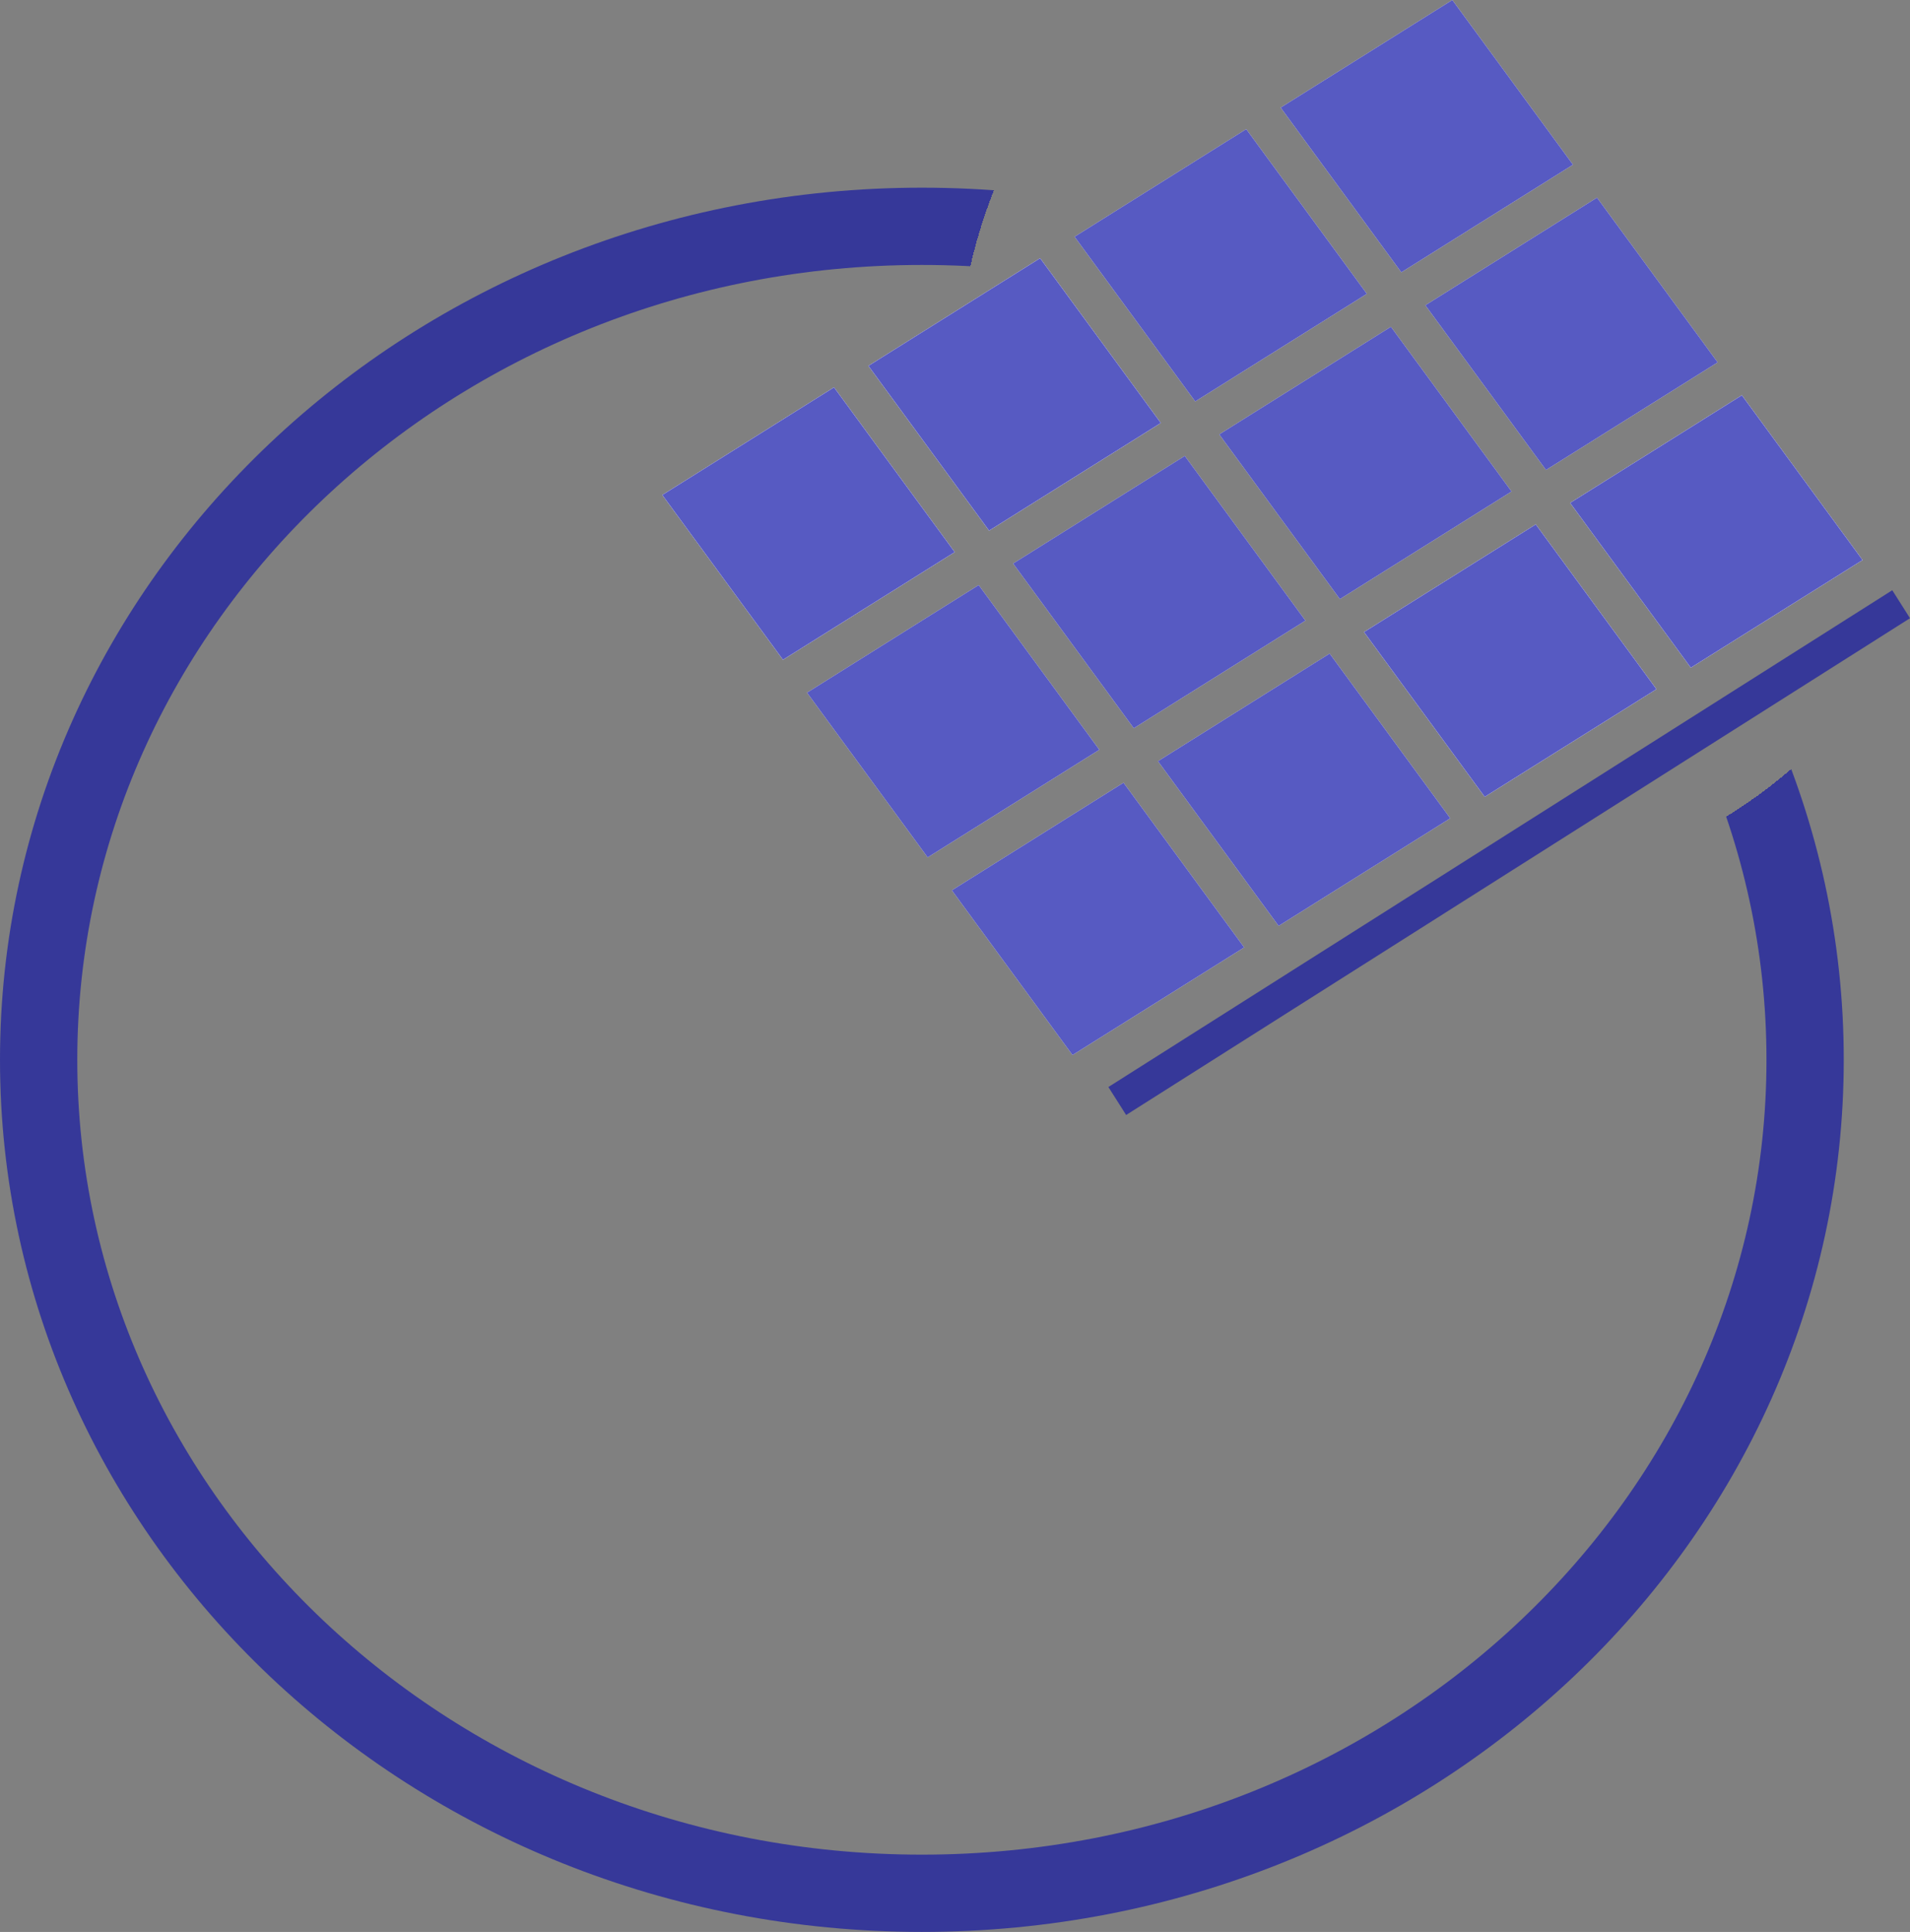 <svg width="173" height="175" viewBox="0 0 173 175" fill="none" xmlns="http://www.w3.org/2000/svg">
<rect x="0" y="0" width="173" height="175" fill="#808080" stroke="none"/>
<path d="M163.5 96C163.5 137.517 127.868 171.5 83.5 171.5C39.132 171.5 3.5 137.517 3.5 96C3.5 54.483 39.132 20.5 83.5 20.5C127.868 20.5 163.5 54.483 163.5 96Z" stroke="url(#paint0_radial_8_5)" stroke-width="7"/>
<rect width="18.358" height="18.489" transform="matrix(-0.847 0.531 0.591 0.807 157.77 35.809)" fill="white"/>
<rect width="18.358" height="18.489" transform="matrix(-0.847 0.531 0.591 0.807 157.77 35.809)" fill="#575AC2"/>
<rect width="18.358" height="18.489" transform="matrix(-0.847 0.531 0.591 0.807 139.102 47.506)" fill="white"/>
<rect width="18.358" height="18.489" transform="matrix(-0.847 0.531 0.591 0.807 139.102 47.506)" fill="#575AC2"/>
<rect width="18.358" height="18.489" transform="matrix(-0.847 0.531 0.591 0.807 157.77 35.809)" fill="white"/>
<rect width="18.358" height="18.489" transform="matrix(-0.847 0.531 0.591 0.807 157.77 35.809)" fill="#575AC2"/>
<rect width="18.358" height="18.489" transform="matrix(-0.847 0.531 0.591 0.807 139.102 47.506)" fill="white"/>
<rect width="18.358" height="18.489" transform="matrix(-0.847 0.531 0.591 0.807 139.102 47.506)" fill="#575AC2"/>
<rect width="18.358" height="18.489" transform="matrix(-0.847 0.531 0.591 0.807 120.433 59.203)" fill="white"/>
<rect width="18.358" height="18.489" transform="matrix(-0.847 0.531 0.591 0.807 120.433 59.203)" fill="#575AC2"/>
<rect width="18.358" height="18.489" transform="matrix(-0.847 0.531 0.591 0.807 101.765 70.9)" fill="white"/>
<rect width="18.358" height="18.489" transform="matrix(-0.847 0.531 0.591 0.807 101.765 70.9)" fill="#575AC2"/>
<rect width="18.358" height="18.489" transform="matrix(0.847 -0.531 -0.591 -0.807 84.024 77.664)" fill="white"/>
<rect width="18.358" height="18.489" transform="matrix(0.847 -0.531 -0.591 -0.807 84.024 77.664)" fill="#575AC2"/>
<rect width="18.358" height="18.489" transform="matrix(0.847 -0.531 -0.591 -0.807 102.692 65.966)" fill="white"/>
<rect width="18.358" height="18.489" transform="matrix(0.847 -0.531 -0.591 -0.807 102.692 65.966)" fill="#575AC2"/>
<rect width="18.358" height="18.489" transform="matrix(0.847 -0.531 -0.591 -0.807 121.361 54.269)" fill="white"/>
<rect width="18.358" height="18.489" transform="matrix(0.847 -0.531 -0.591 -0.807 121.361 54.269)" fill="#575AC2"/>
<rect width="18.358" height="18.489" transform="matrix(0.847 -0.531 -0.591 -0.807 140.029 42.572)" fill="white"/>
<rect width="18.358" height="18.489" transform="matrix(0.847 -0.531 -0.591 -0.807 140.029 42.572)" fill="#575AC2"/>
<rect width="18.358" height="18.489" transform="matrix(0.847 -0.531 -0.591 -0.807 70.92 59.759)" fill="white"/>
<rect width="18.358" height="18.489" transform="matrix(0.847 -0.531 -0.591 -0.807 70.92 59.759)" fill="#575AC2"/>
<rect width="18.358" height="18.489" transform="matrix(0.847 -0.531 -0.591 -0.807 89.588 48.062)" fill="white"/>
<rect width="18.358" height="18.489" transform="matrix(0.847 -0.531 -0.591 -0.807 89.588 48.062)" fill="#575AC2"/>
<rect width="18.358" height="18.489" transform="matrix(0.847 -0.531 -0.591 -0.807 70.92 59.759)" fill="white"/>
<rect width="18.358" height="18.489" transform="matrix(0.847 -0.531 -0.591 -0.807 70.92 59.759)" fill="#575AC2"/>
<rect width="18.358" height="18.489" transform="matrix(0.847 -0.531 -0.591 -0.807 89.588 48.062)" fill="white"/>
<rect width="18.358" height="18.489" transform="matrix(0.847 -0.531 -0.591 -0.807 89.588 48.062)" fill="#575AC2"/>
<rect width="18.358" height="18.489" transform="matrix(0.847 -0.531 -0.591 -0.807 108.257 36.365)" fill="white"/>
<rect width="18.358" height="18.489" transform="matrix(0.847 -0.531 -0.591 -0.807 108.257 36.365)" fill="#575AC2"/>
<rect width="18.358" height="18.489" transform="matrix(0.847 -0.531 -0.591 -0.807 126.925 24.668)" fill="white"/>
<rect width="18.358" height="18.489" transform="matrix(0.847 -0.531 -0.591 -0.807 126.925 24.668)" fill="#575AC2"/>
<line x1="101.197" y1="99.733" x2="172.197" y2="54.733" stroke="#363899" stroke-width="3"/>
<defs>
<radialGradient id="paint0_radial_8_5" cx="0" cy="0" r="1" gradientUnits="userSpaceOnUse" gradientTransform="translate(132.5 35) rotate(55.62) scale(46.043 45.585)">
<stop offset="1" stop-opacity="0"/>
<stop offset="1" stop-color="#363899"/>
</radialGradient>
</defs>
</svg>
